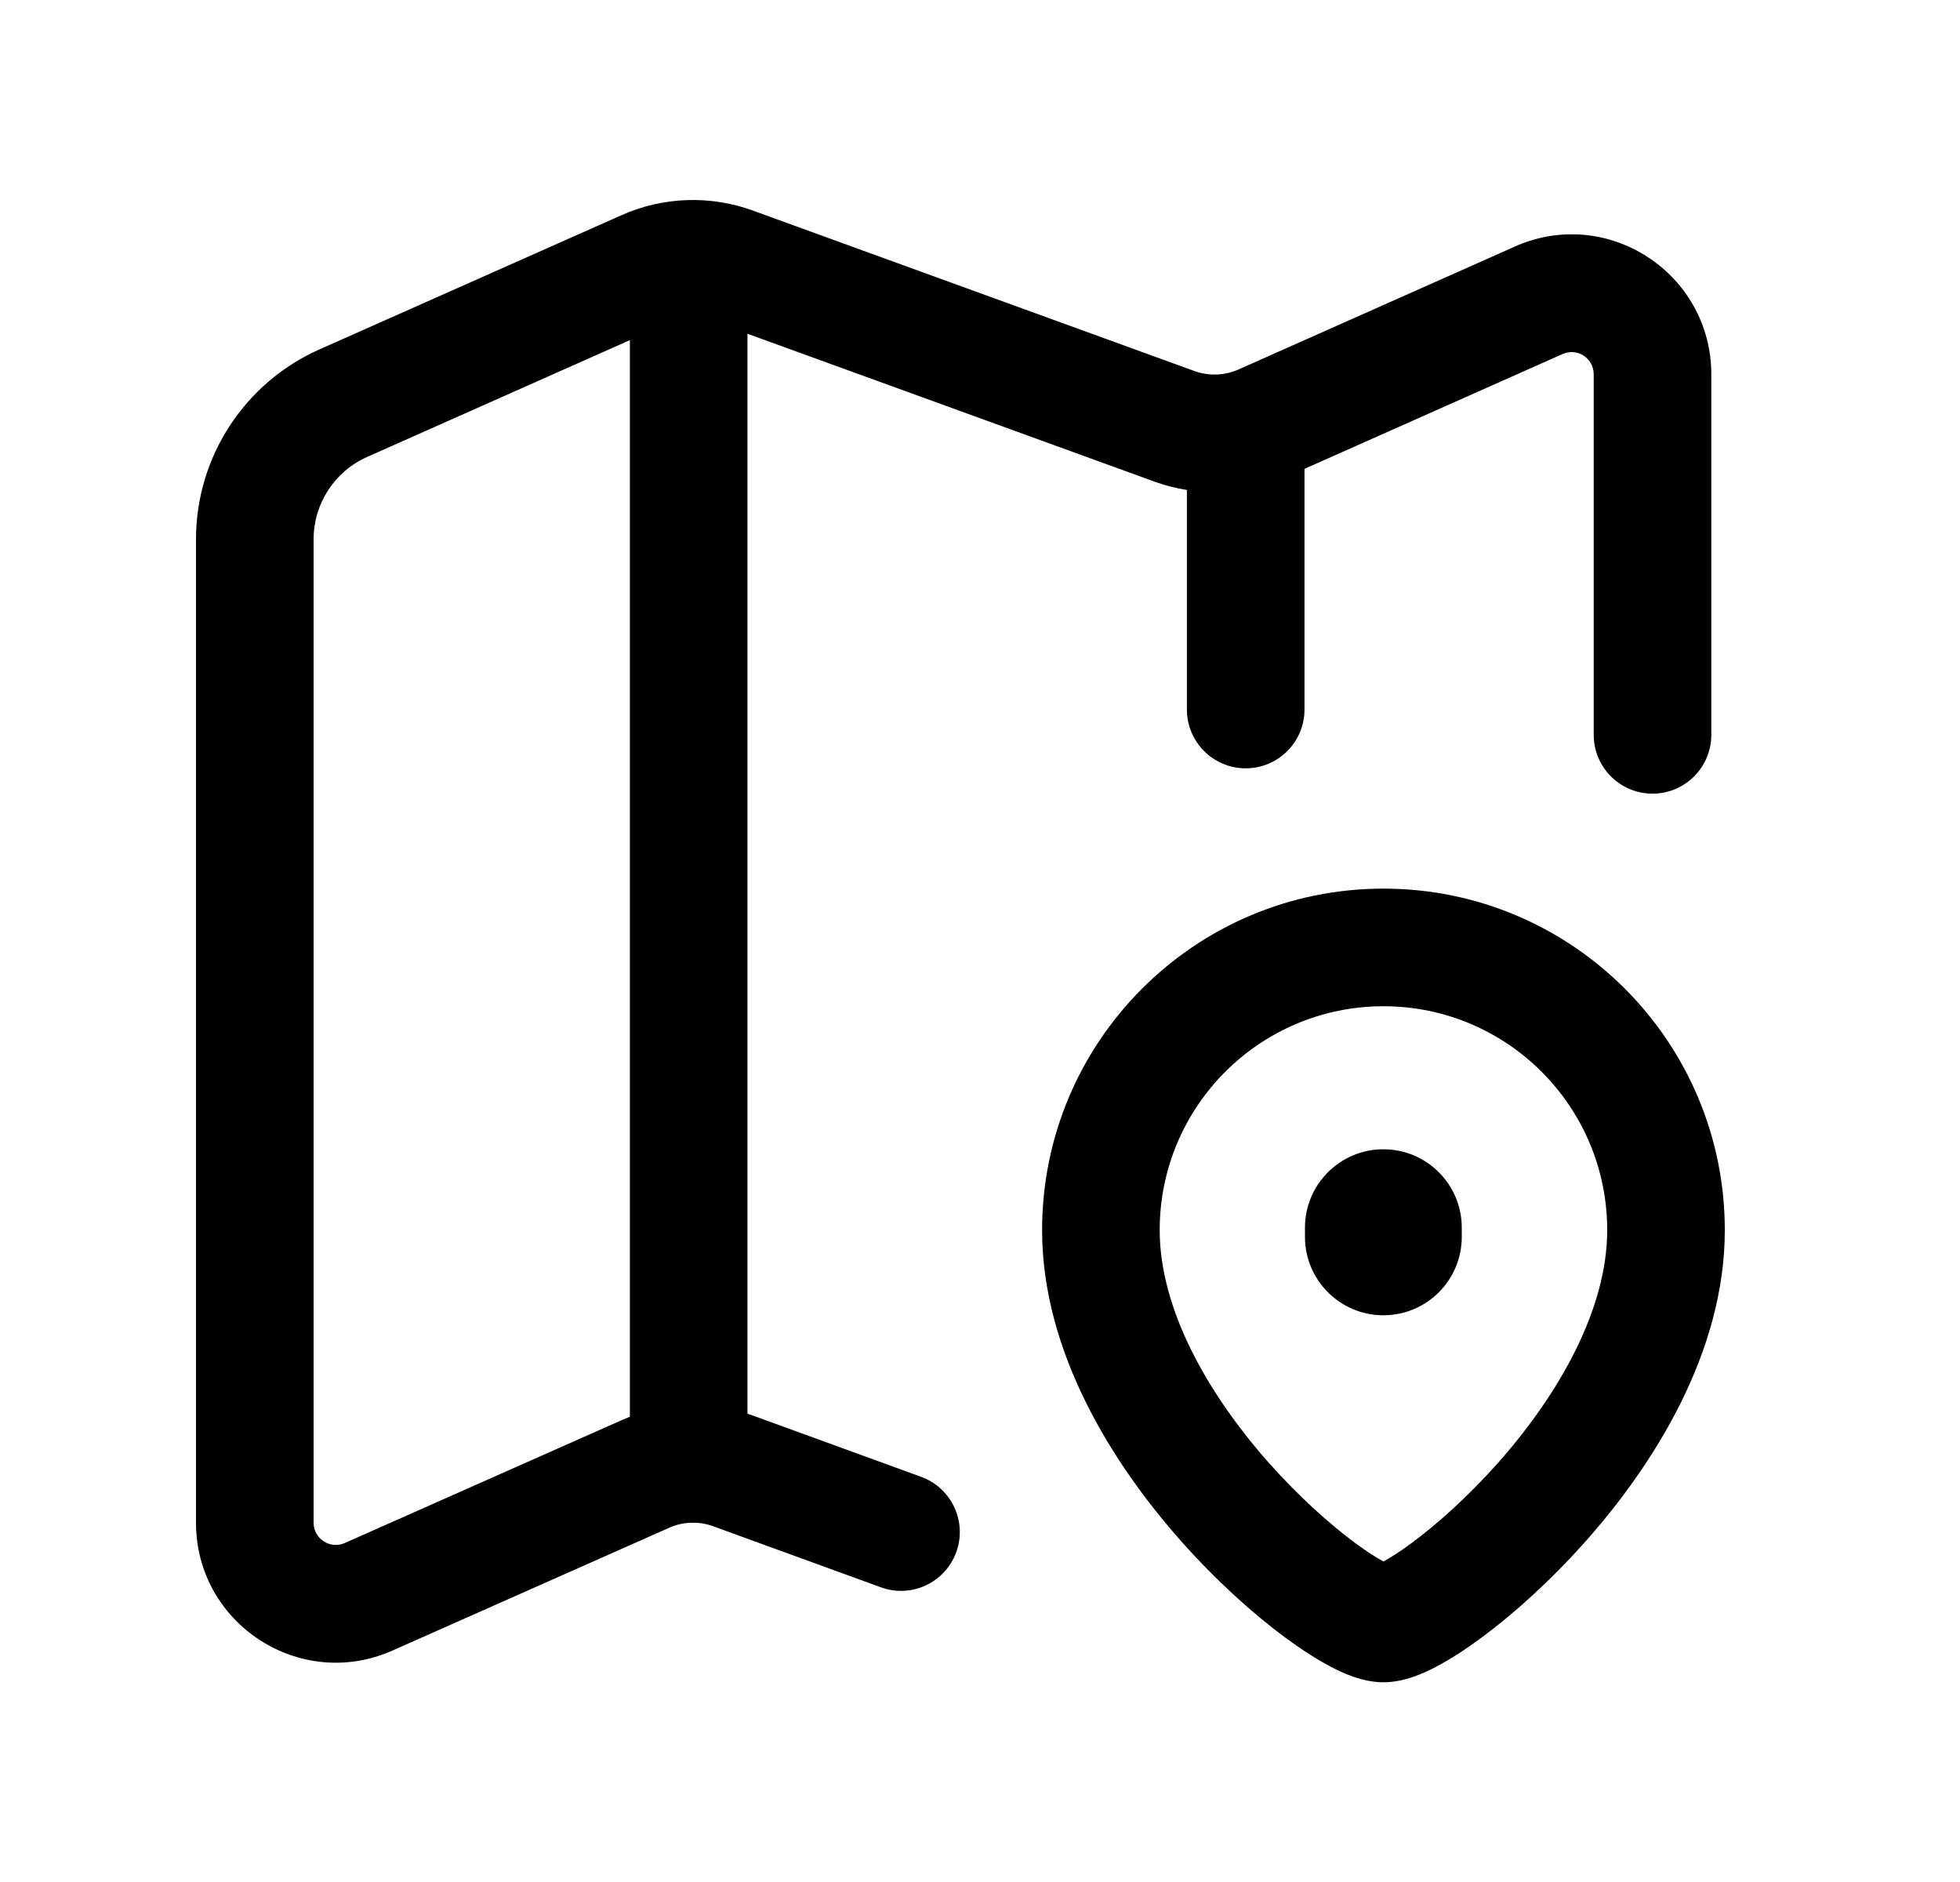 <svg width="25" height="24" viewBox="0 0 25 24" fill="none" xmlns="http://www.w3.org/2000/svg">
<path fill-rule="evenodd" clip-rule="evenodd" d="M15.889 4.836C16.303 4.836 16.639 5.172 16.639 5.586V9.048C16.639 9.462 16.303 9.798 15.889 9.798C15.475 9.798 15.139 9.462 15.139 9.048V5.586C15.139 5.172 15.475 4.836 15.889 4.836Z" fill="black"/>
<path fill-rule="evenodd" clip-rule="evenodd" d="M17.646 12.832C16.07 12.832 14.792 14.11 14.792 15.687C14.792 16.695 15.404 17.775 16.188 18.659C16.57 19.088 16.964 19.439 17.285 19.677C17.432 19.785 17.555 19.863 17.646 19.913C17.737 19.863 17.86 19.785 18.006 19.677C18.328 19.439 18.722 19.088 19.104 18.659C19.888 17.775 20.5 16.695 20.5 15.687C20.5 14.11 19.222 12.832 17.646 12.832ZM17.756 19.966C17.756 19.966 17.756 19.966 17.755 19.966L17.756 19.966ZM13.292 15.687C13.292 13.282 15.241 11.332 17.646 11.332C20.051 11.332 22 13.282 22 15.687C22 17.244 21.098 18.672 20.225 19.655C19.777 20.159 19.307 20.581 18.898 20.883C18.695 21.033 18.496 21.162 18.314 21.257C18.167 21.334 17.916 21.453 17.646 21.453C17.376 21.453 17.124 21.334 16.978 21.257C16.796 21.162 16.597 21.033 16.393 20.883C15.985 20.581 15.514 20.159 15.067 19.655C14.194 18.672 13.292 17.244 13.292 15.687Z" fill="black"/>
<path fill-rule="evenodd" clip-rule="evenodd" d="M17.645 14.656C18.198 14.656 18.645 15.104 18.645 15.656V15.773C18.645 16.325 18.198 16.773 17.645 16.773C17.093 16.773 16.645 16.325 16.645 15.773V15.656C16.645 15.104 17.093 14.656 17.645 14.656Z" fill="black"/>
<path fill-rule="evenodd" clip-rule="evenodd" d="M8.537 4.114C8.537 4.115 8.537 4.114 8.537 4.114L4.683 5.827C4.268 6.011 4 6.423 4 6.877V19.418C4 19.624 4.211 19.76 4.398 19.677L7.928 18.111C8.459 17.875 9.059 17.855 9.604 18.052L9.606 18.053L11.749 18.833C12.138 18.975 12.339 19.405 12.197 19.794C12.055 20.183 11.625 20.384 11.236 20.242L9.095 19.463C9.095 19.463 9.094 19.462 9.094 19.462C8.911 19.397 8.712 19.404 8.537 19.482M8.537 19.482L5.007 21.048C5.007 21.048 5.007 21.048 5.007 21.048C3.828 21.572 2.5 20.708 2.5 19.418V6.877C2.5 5.829 3.118 4.881 4.074 4.456C4.074 4.456 4.074 4.456 4.074 4.456L7.928 2.744C8.459 2.508 9.06 2.487 9.605 2.686C9.605 2.686 9.605 2.686 9.605 2.686L15.236 4.732C15.237 4.732 15.236 4.732 15.236 4.732C15.418 4.797 15.618 4.791 15.794 4.713C15.794 4.713 15.794 4.713 15.794 4.713L19.316 3.147C19.316 3.146 19.317 3.146 19.317 3.146C20.5 2.616 21.828 3.483 21.828 4.776V9.371C21.828 9.785 21.492 10.121 21.078 10.121C20.664 10.121 20.328 9.785 20.328 9.371V4.776C20.328 4.564 20.116 4.432 19.931 4.515L19.928 4.516L16.403 6.084C15.872 6.319 15.27 6.339 14.726 6.142L9.093 4.096C8.912 4.03 8.712 4.037 8.537 4.114" fill="black"/>
<path fill-rule="evenodd" clip-rule="evenodd" d="M8.784 2.566C9.198 2.566 9.534 2.902 9.534 3.316V18.668C9.534 19.082 9.198 19.418 8.784 19.418C8.37 19.418 8.034 19.082 8.034 18.668V3.316C8.034 2.902 8.37 2.566 8.784 2.566Z" fill="black"/>
</svg>